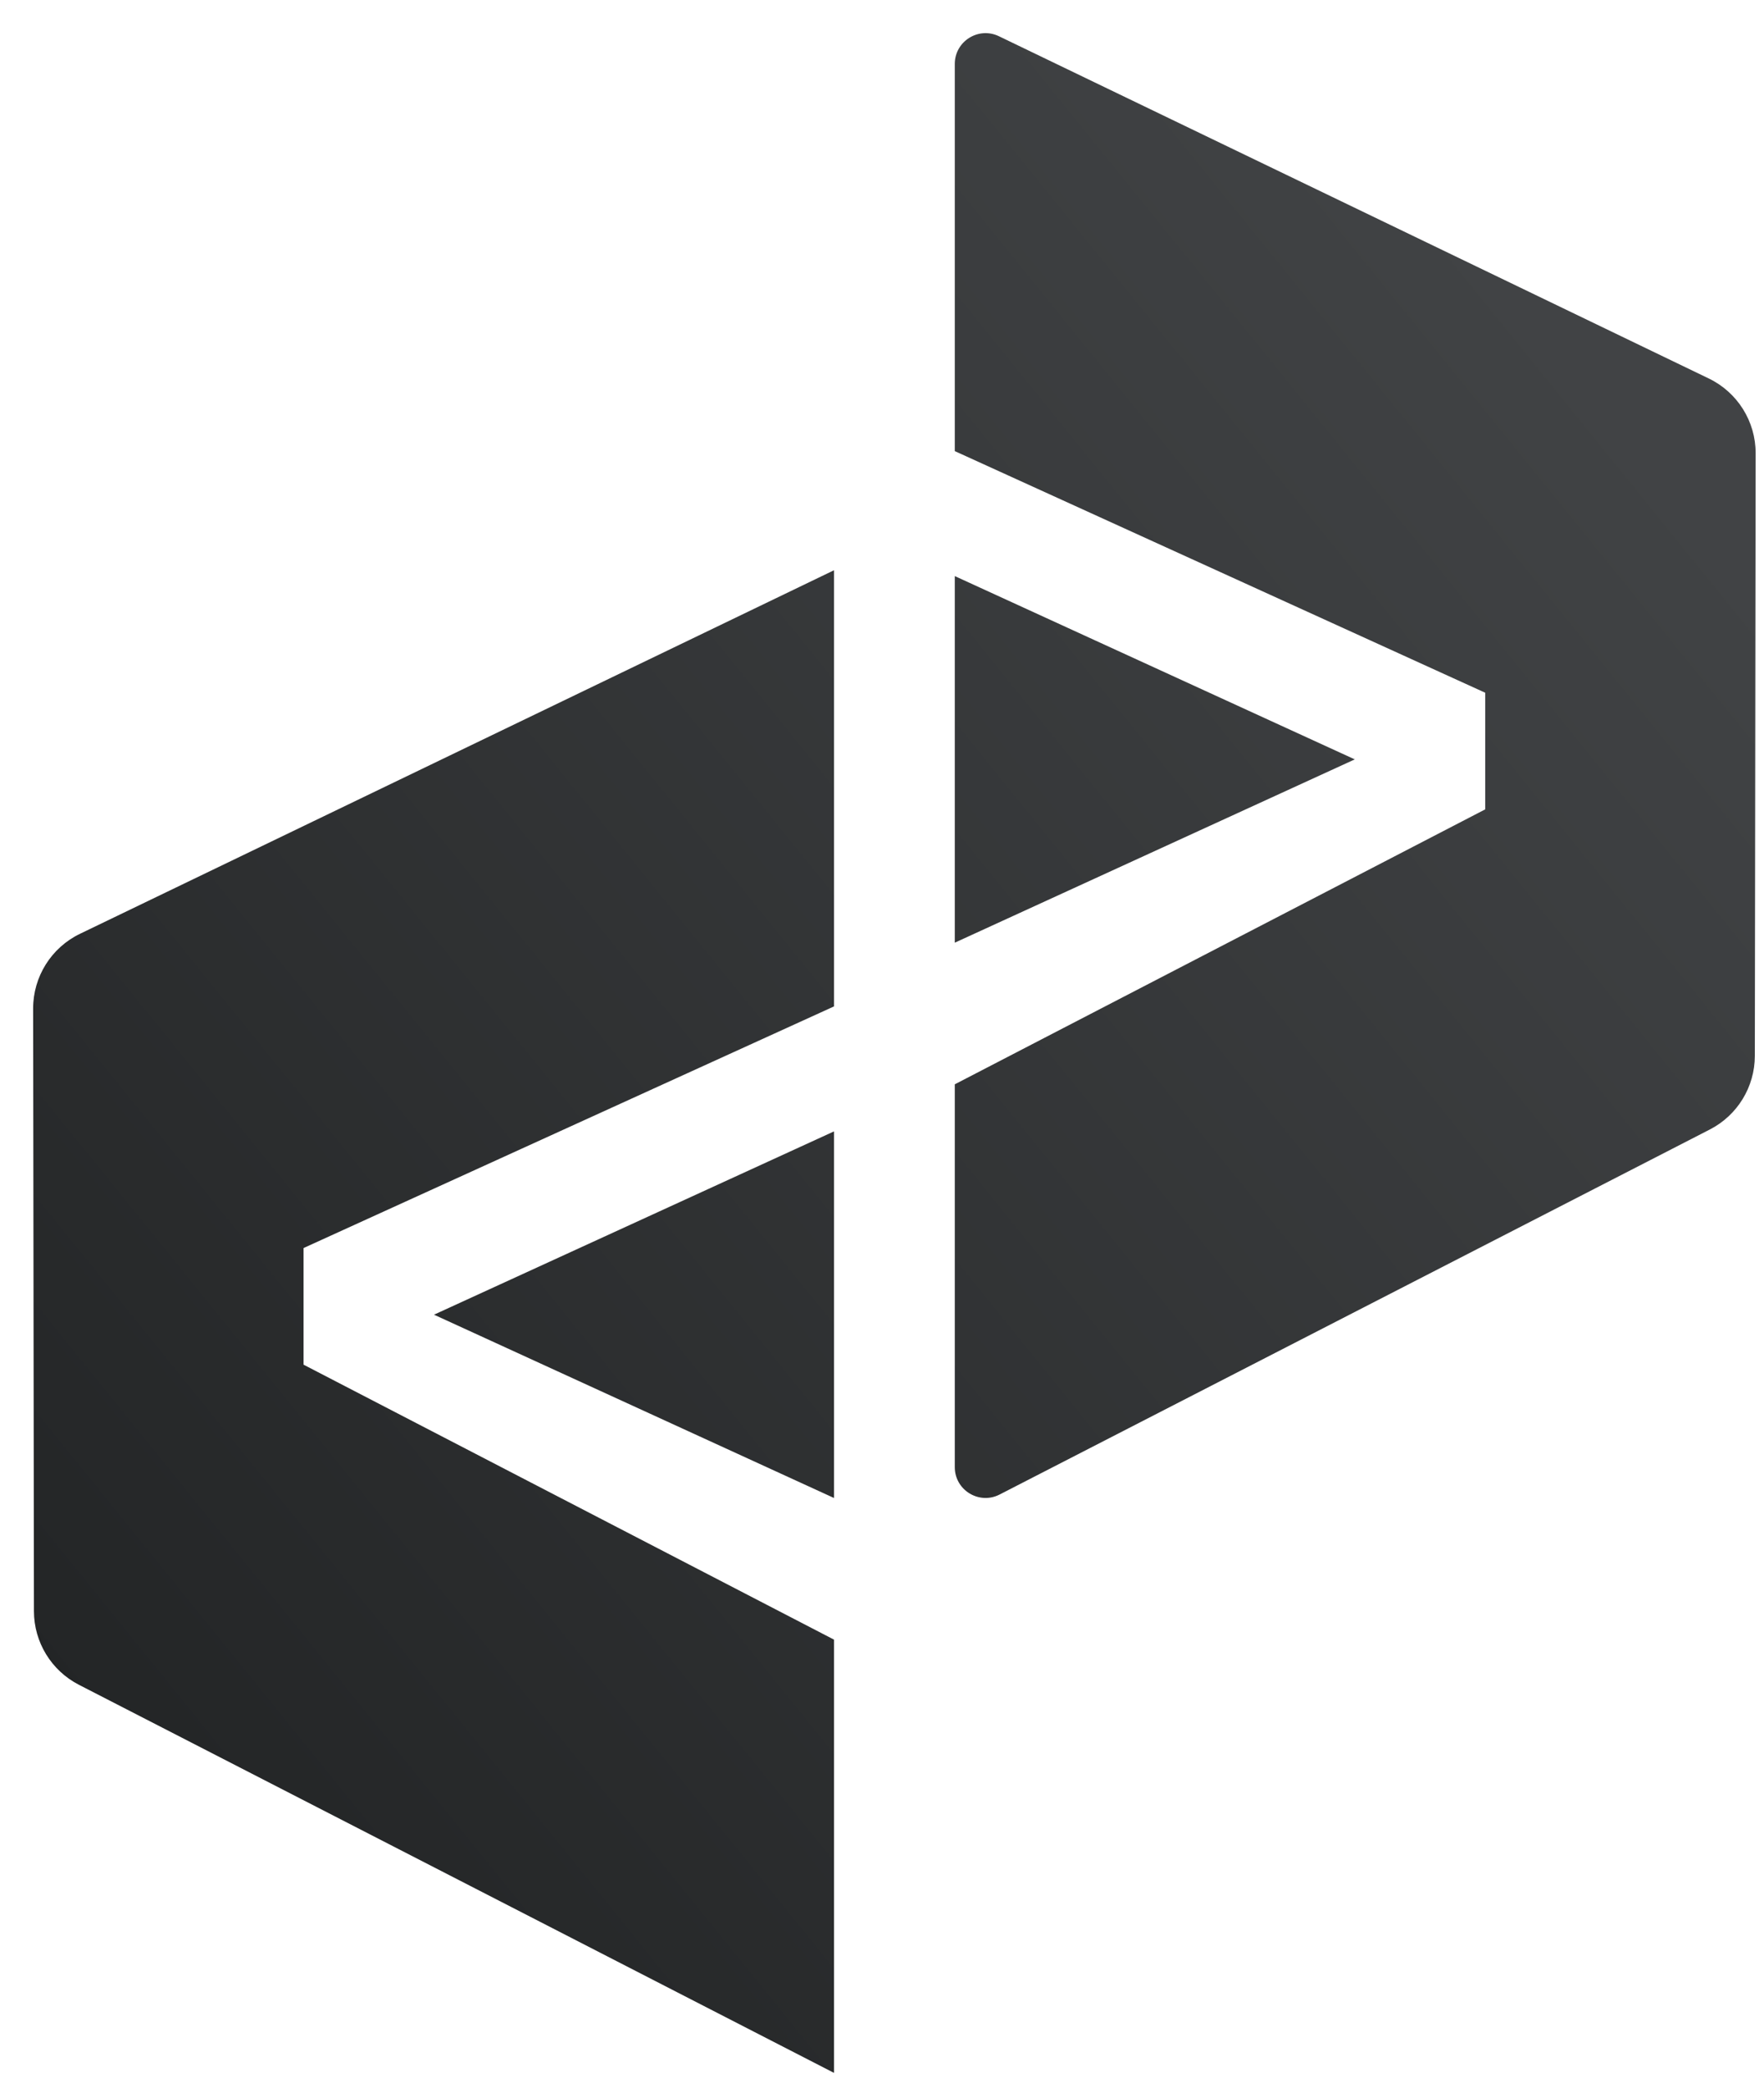 <svg width="213" height="252" viewBox="0 0 213 252" fill="none" xmlns="http://www.w3.org/2000/svg">
<g filter="url(#filter0_d)">
<path fill-rule="evenodd" clip-rule="evenodd" d="M175.336 93.691L111.289 126.877V173.084C111.289 175.864 114.23 177.659 116.702 176.389L202.463 132.328C205.793 130.617 207.888 127.19 207.893 123.447L207.991 50.706C207.996 46.861 205.797 43.354 202.333 41.684L116.618 0.373C114.151 -0.816 111.289 0.982 111.289 3.72V50.449L175.336 79.613V93.691ZM111.289 109.782V65.534L159.587 87.658L111.289 109.782ZM32.655 160.717L96.703 193.903V246.196L5.529 199.354C2.199 197.643 0.103 194.216 0.098 190.473L0.001 117.732C-0.005 113.887 2.195 110.379 5.659 108.71L96.703 64.83V117.475L32.655 146.638V160.717ZM96.703 176.807V132.56L48.405 154.683L96.703 176.807Z" fill="url(#paint0_linear)"/>
</g>
<defs>
<filter id="filter0_d" x="0.001" y="0" width="212.991" height="251.196" filterUnits="userSpaceOnUse" color-interpolation-filters="sRGB">
<feFlood flood-opacity="0" result="BackgroundImageFix"/>
<feColorMatrix in="SourceAlpha" type="matrix" values="0 0 0 0 0 0 0 0 0 0 0 0 0 0 0 0 0 0 127 0"/>
<feOffset dx="4" dy="4"/>
<feGaussianBlur stdDeviation="0.5"/>
<feColorMatrix type="matrix" values="0 0 0 0 0.898 0 0 0 0 0.898 0 0 0 0 0.898 0 0 0 1 0"/>
<feBlend mode="normal" in2="BackgroundImageFix" result="effect1_dropShadow"/>
<feBlend mode="normal" in="SourceGraphic" in2="effect1_dropShadow" result="shape"/>
</filter>
<linearGradient id="paint0_linear" x1="0.001" y1="198.383" x2="190.157" y2="44.479" gradientUnits="userSpaceOnUse">
<stop stop-color="#232526"/>
<stop offset="1" stop-color="#414345"/>
</linearGradient>
</defs>
</svg>
